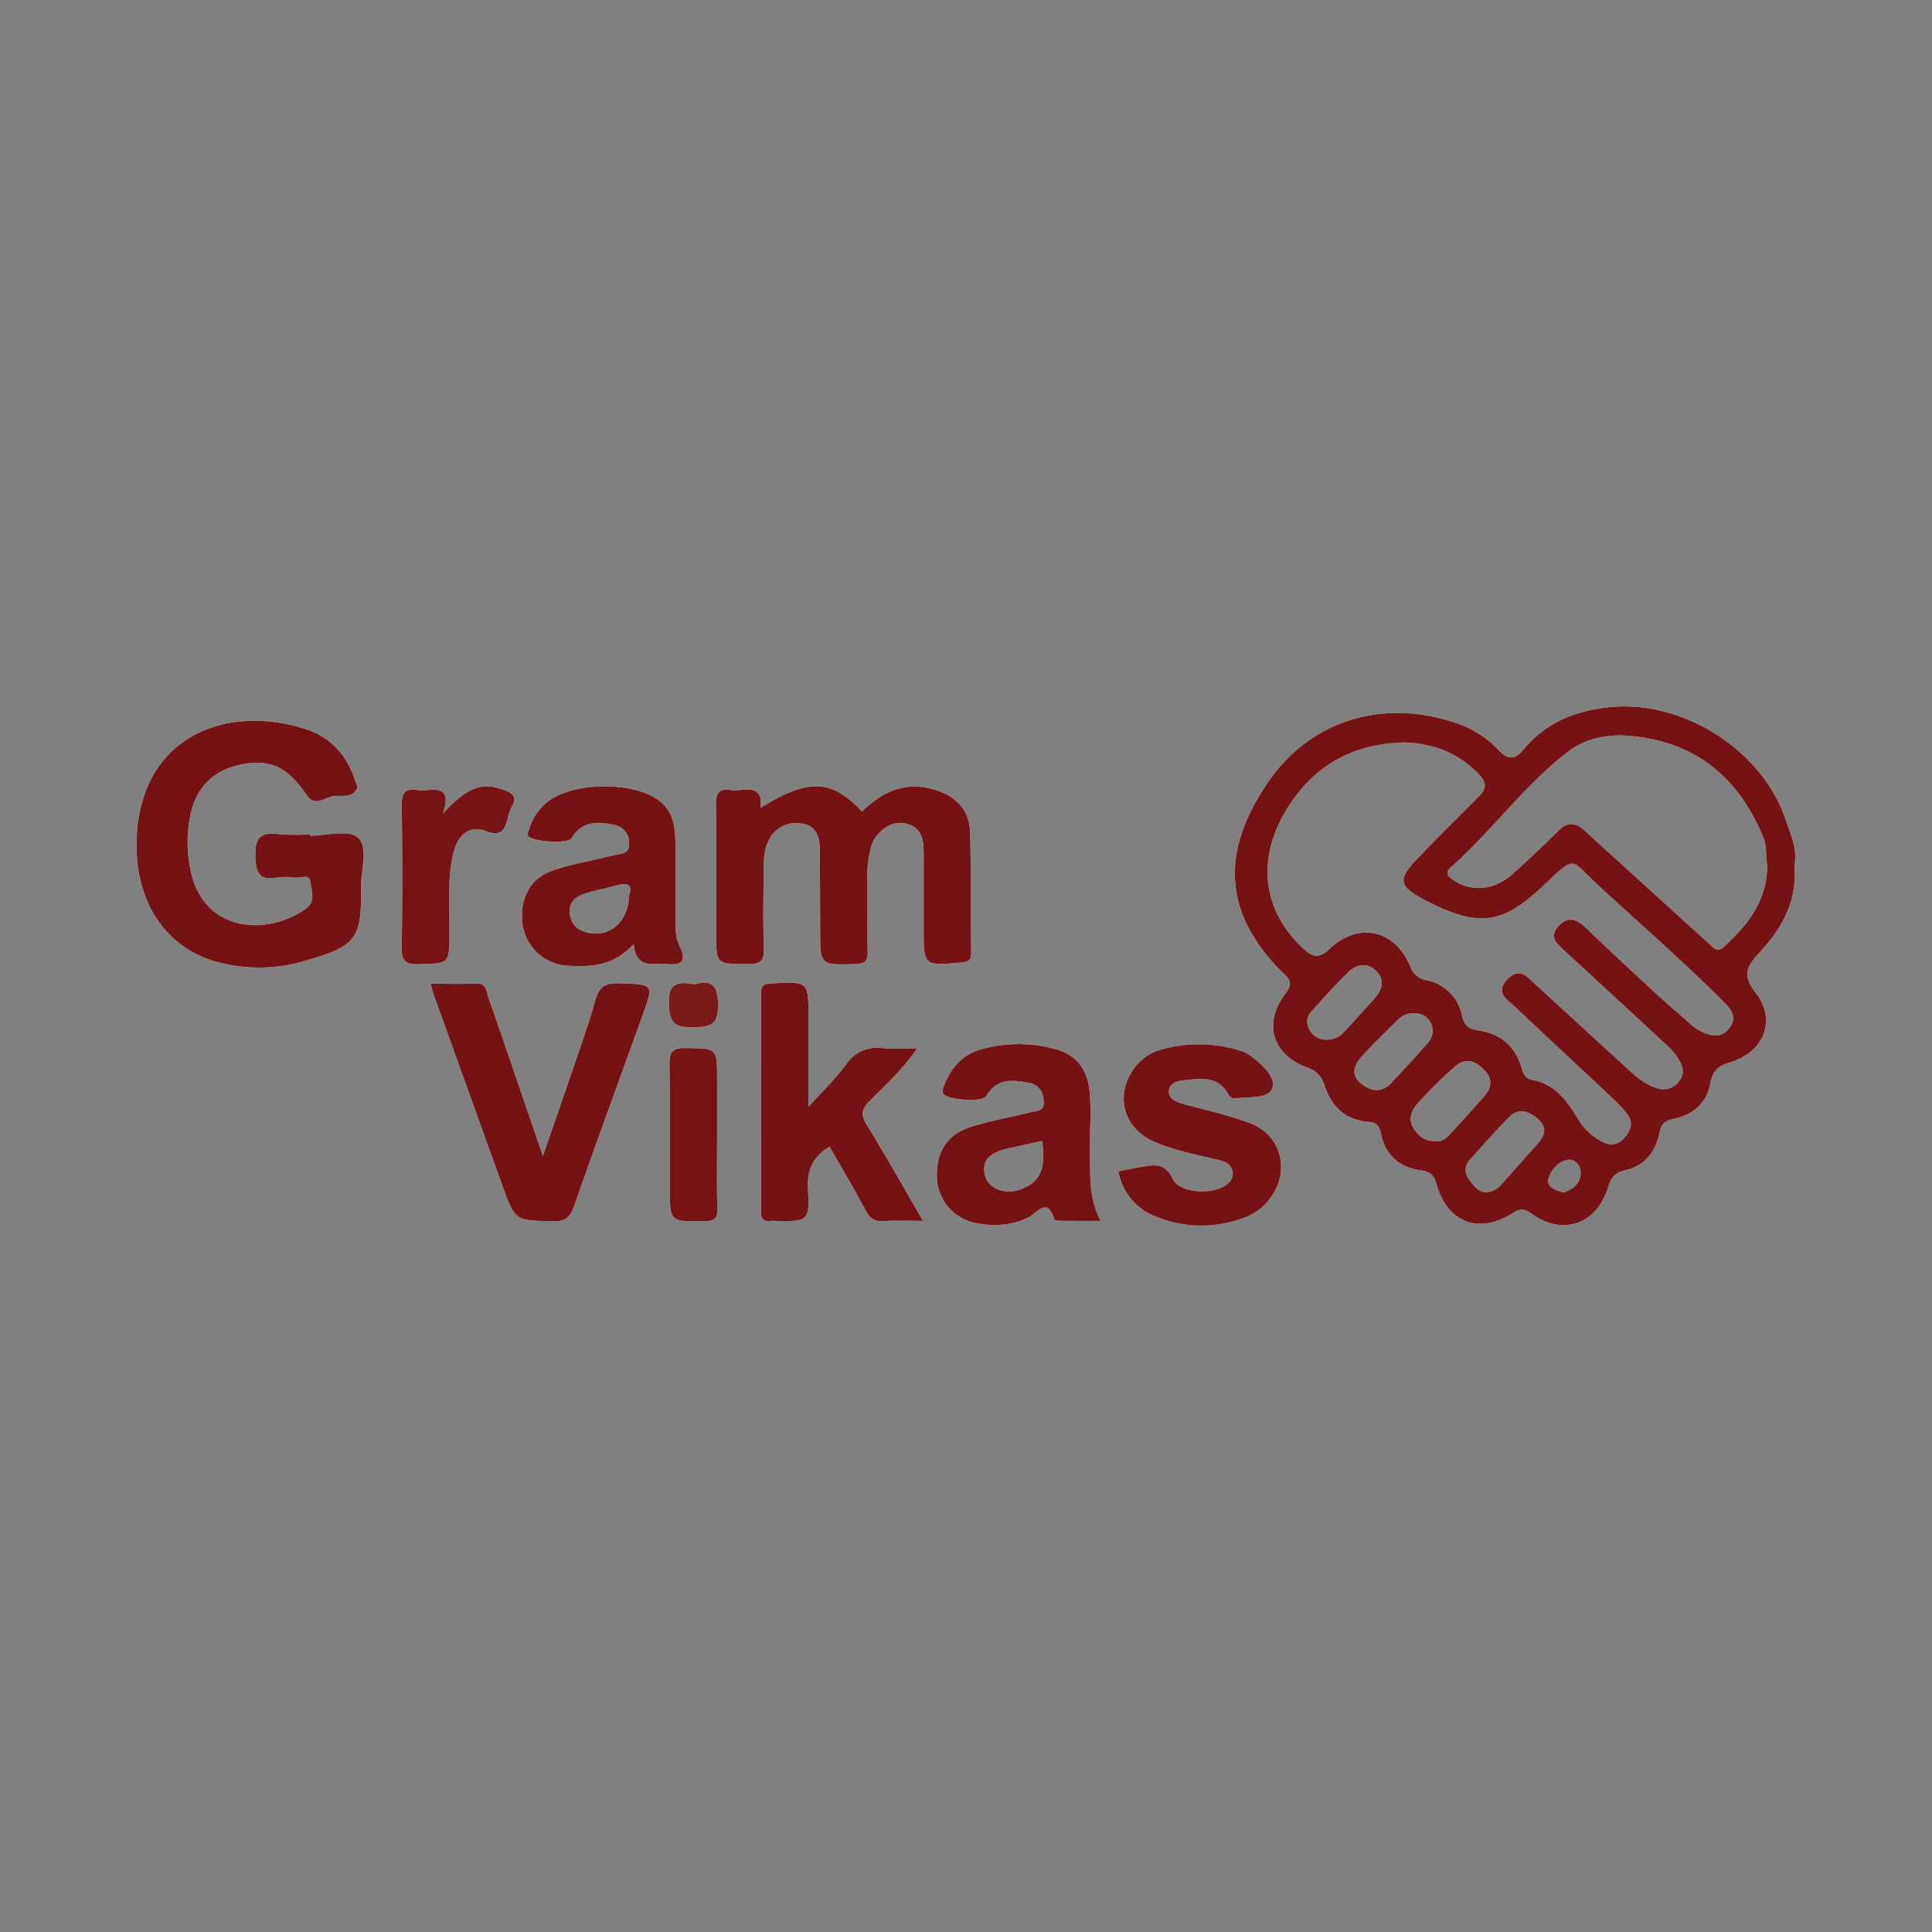 <svg id="bb37ef64-ce64-4342-ac4c-406e916df59c" data-name="Layer 1" xmlns="http://www.w3.org/2000/svg" width="512" height="512" viewBox="0 0 512 512">
  <rect x="0" y="0" width="512" height="512" fill="#808080" stroke="none"/>
  <defs>
    <style>
      .be1da180-286d-47d6-b5ed-d1b60a999c87 {
        fill: #fff;
      }

      .bdb69df2-eef5-4d1c-8a14-3e3d7eec6da4 {
        fill: #741215;
      }

      .e4f80677-a8a9-4e2b-85e5-3aab74a4e323 {
        fill: #751316;
      }

      .af1e449c-e0ae-4e70-bfd5-ce32c2ab9d4a {
        fill: #751315;
      }

      .ada59ae6-29cc-43a4-8018-8d69001b7191 {
        fill: #771a19;
      }
    </style>
  </defs>
  <g id="a8b1b28a-22a4-435b-a737-96a119ee3376" data-name="Layer 1-2">
    <path class="be1da180-286d-47d6-b5ed-d1b60a999c87" d="M95.697,234.828c.127,14.157-1.15,15.864-15.065,19.853a42.452,42.452,0,0,1-23.006.272c-14.006-3.837-21.88-16.269-21.42-32.279.793-27.291,23.502-36.37,44.898-29.416C87.593,195.365,91.909,200.128,94.039,206.683c.242.757.835,1.713.581,2.264-1.198,2.548-4.037,1.864-5.926,1.979-2.379.145-5.121,3.141-7.384-.188-5.211-7.651-10.023-9.908-18.267-7.941-7.172,1.707-11.397,6.579-12.686,13.673a35.821,35.821,0,0,0,.527,15.773c3.789,14.193,19.265,16.173,30.209,8.558,2.633-1.828,1.471-4.83,1.15-7.166-.297-2.155-2.681-.872-4.116-1.053a17.302,17.302,0,0,0-4.842-.006c-4.582.751-5.441-1.247-5.599-5.52-.182-5.012,1.344-6.64,6.222-5.986a62.471,62.471,0,0,0,8.25.061v.351c4.334,0,10.156-1.695,12.626.442C97.701,224.448,95.661,230.379,95.697,234.828Z"/>
    <path class="be1da180-286d-47d6-b5ed-d1b60a999c87" d="M110.883,255.516c-3.862.109-4.473-1.301-4.424-4.709q.291-18.566,0-37.139c-.048-3.287.708-4.854,4.219-4.285a9.816,9.816,0,0,0,2.421.006c3.474-.315,6.494-.182,4.225,6.283,6.724-7.306,10.568-8.498,16.445-6.234,2.088.805,3.359,1.773,1.919,4.194a12.47,12.47,0,0,0-1.108,3.172c-.853,3.178-1.786,5.054-6.016,3.389-4.11-1.622-7.354,1.156-8.498,6.168-1.586,6.979-.896,14.084-.968,21.142C119.012,255.522,119.073,255.292,110.883,255.516Z"/>
    <path class="be1da180-286d-47d6-b5ed-d1b60a999c87" d="M170.205,269.304c-6.034,16.735-12.178,33.429-18.043,50.225-1.065,3.057-2.306,4.201-5.689,4.122-9.902-.218-9.932-.024-13.249-9.206q-9.224-25.548-18.388-51.108c-.254-.72-.381-1.483-.678-2.651,4.17,0,8.032.157,11.875-.048,2.972-.163,2.869,2.173,3.432,3.795,4.745,13.624,9.388,27.279,14.405,41.926,2.881-8.34,5.484-15.785,8.02-23.254,2.016-5.919,4.188-11.797,5.811-17.819.95-3.517,2.421-4.818,6.216-4.703,9.394.284,9.412.079,6.289,8.722Z"/>
    <path class="be1da180-286d-47d6-b5ed-d1b60a999c87" d="M180.053,250.601c-1.338-2.669-.962-5.671-.999-8.54-.085-6.434.115-12.868-.079-19.29-.109-3.686-.587-7.348-3.698-10.096-6.634-5.871-24.459-5.671-30.88.436a14.926,14.926,0,0,0-4.116,6.434c-.182.599-.593,1.313-.418,1.804.617,1.731,10.61,2.421,11.621.751,2.687-4.431,6.706-4.473,11.046-3.541a4.783,4.783,0,0,1,4.188,5.096c.006,2.911-2.463,2.554-4.146,2.996-5.302,1.392-10.774,2.264-15.955,3.995-6.271,2.088-9.121,7.796-8.074,14.708a12.763,12.763,0,0,0,12.081,10.568c6.119.375,12.039.024,17.317-5.75.666,6.791,4.909,4.927,8.183,5.266,3.946.418,6.258-.169,3.928-4.836ZM166.743,237.14c-.169,6.718-4.546,10.937-10.12,10.168-2.923-.406-5.175-1.816-5.611-5.066-.43-3.226,1.64-4.703,4.243-5.526,2.597-.829,5.32-1.265,7.941-2.022,2.893-.835,4.546-.484,3.547,2.445Z"/>
    <path class="be1da180-286d-47d6-b5ed-d1b60a999c87" d="M190.094,320.363c.061,2.488-.636,3.22-3.208,3.262-9.388.163-9.388.278-9.388-9.182,0-10.786.127-21.565-.079-32.345-.061-3.341.853-4.406,4.297-4.358,8.316.127,8.322-.048,8.322,8.347v14.968c-.006,6.434-.115,12.874.054,19.308Z"/>
    <path class="be1da180-286d-47d6-b5ed-d1b60a999c87" d="M190.288,266.241c.079,5.532-2.07,5.889-6.634,5.998-5.036.127-6.24-1.301-6.398-6.301-.182-5.829,2.712-5.744,6.894-5.108C188.672,259.632,190.221,261.054,190.288,266.241Z"/>
    <path class="be1da180-286d-47d6-b5ed-d1b60a999c87" d="M229.763,298.229c4.975,8.056,9.605,16.324,14.835,25.324-3.946,0-7.16-.163-10.35.048-2.439.163-3.741-.702-4.878-2.863-2.996-5.677-6.295-11.203-9.515-16.863-4.297,2.542-5.992,5.968-5.738,11.052.436,8.782.115,8.794-8.8,8.625a5.747,5.747,0,0,0-.968.006c-2.191.333-2.693-.684-2.687-2.736q.1-28.753,0-57.506c-.012-2.179.793-2.584,2.814-2.693,9.763-.514,9.763-.581,9.763,8.873v23.859c3.795-4.219,7.209-7.493,9.975-11.24a9.924,9.924,0,0,1,9.914-4.34c2.687.278,5.417.054,8.934.054-3.886,5.623-8.371,9.72-12.608,13.963-2.27,2.276-2.33,3.777-.69,6.434Z"/>
    <path class="be1da180-286d-47d6-b5ed-d1b60a999c87" d="M244.791,246.05c0-6.767.012-13.534-.012-20.3-.018-3.613-.775-6.809-5.078-7.578-3.577-.636-7.596,2.112-8.8,6.071a26.641,26.641,0,0,0-1.035,8.104c.073,6.603-.079,13.213.073,19.816.061,2.488-.672,3.25-3.244,3.323-9.345.26-9.327.369-9.345-8.915q-.018-10.631-.091-21.263c-.024-3.492-.92-6.628-4.981-7.094a8.057,8.057,0,0,0-8.704,4.794c-1.319,2.699-1.168,5.647-1.198,8.528-.073,6.603-.176,13.219.048,19.816.103,3.159-.829,4.158-4.073,4.14-8.546-.03-8.552.127-8.552-8.244,0-11.276.103-22.558-.061-33.834-.042-3.038.636-4.582,3.958-4.031a8.116,8.116,0,0,0,2.421,0c3.571-.521,6.107.163,5.393,4.733,12.704-7.887,18.902-7.651,26.922.968,5.478-5.381,11.718-8.232,19.598-5.689,5.55,1.792,8.879,5.441,9.043,11.185.309,10.622.176,21.257.297,31.885.024,1.81-.508,2.403-2.427,2.584-10.156.944-10.15,1.011-10.15-9Z"/>
    <path class="be1da180-286d-47d6-b5ed-d1b60a999c87" d="M288.836,306.836c-.139-5.944.484-11.875-.121-17.831-.623-6.107-3.91-9.799-9.66-11.149a36.482,36.482,0,0,0-19.617.399c-4.642,1.465-7.439,4.909-9.176,9.279a3.392,3.392,0,0,0-.345,2.209c.769,1.743,10.453,2.469,11.427.769,2.772-4.848,7.039-4.394,11.464-3.517,2.657.527,3.607,2.482,3.783,4.933.194,2.675-2.04,2.476-3.65,2.875-5.308,1.326-10.749,2.227-15.93,3.928-6.452,2.112-9.285,7.306-8.643,14.417a12.784,12.784,0,0,0,10.61,11.058c4.654.805,9.303.587,13.697-1.689,2.209-1.15,4.951-5.369,6.712.593.103.333,1.465.406,2.239.418,3.063.048,6.131.024,10.053.024-3.044-5.78-2.718-11.264-2.845-16.717Zm-19.108,8.589c-3.734,1.15-7.82-.605-8.673-3.874-1.071-4.092,1.453-5.823,4.836-6.894.454-.145.926-.242,1.398-.345q4.421-.971,8.861-1.943c1.174,7.669-.623,11.264-6.422,13.055Z"/>
    <path class="be1da180-286d-47d6-b5ed-d1b60a999c87" d="M337.445,316.272a14.59,14.59,0,0,1-7.221,6.228,31.71,31.71,0,0,1-24.089-.182,15.646,15.646,0,0,1-9.769-11.905c2.04-.399,3.916-.817,5.811-1.114,3.402-.545,6.41-1.428,8.601,3.111,1.925,4.007,11.167,4.328,14.532,1.295a3.156,3.156,0,0,0,1.301-3.353c-.472-1.913-1.943-2.53-3.486-2.899-5.817-1.374-11.7-2.494-17.22-4.86-7.693-3.305-10.344-11.427-6.047-18.4a13.063,13.063,0,0,1,7.408-5.913,36.847,36.847,0,0,1,21.481.169,10.453,10.453,0,0,1,3.359,1.894c2.839,2.227,6.404,5.611,4.866,8.48-1.271,2.379-6.446,1.822-9.944,2.282-.448.054-1.211-.557-1.477-1.047-2.778-5.139-7.523-4.188-11.99-3.753-1.725.169-3.795.835-3.789,3.02,0,1.786,1.671,2.609,3.293,3.069,6.053,1.719,12.257,3.026,18.122,5.217,7.887,2.942,10.586,11.682,6.258,18.66Z"/>
    <path class="be1da180-286d-47d6-b5ed-d1b60a999c87" d="M475.523,229.235c.92-4.025-.956-7.995-2.342-12.105-6.18-18.321-27.091-31.601-46.357-29.743-9.309.896-17.195,4.11-23.2,11.373-2.094,2.53-3.977,2.639-6.379.145a27.457,27.457,0,0,0-10.374-6.954c-19.84-7.148-39.905-1.434-51.502,16.342-7.069,10.828-11.209,22.867-5.272,35.983A46.013,46.013,0,0,0,340.368,258.125c1.87,1.81,1.937,3.002.291,5.193-5.944,7.893-3.571,16.064,5.671,19.556a6.917,6.917,0,0,1,4.703,4.806c1.792,5.472,5.387,9.121,11.464,9.581,2.131.163,3.044,1.017,3.474,3.147,1.138,5.683,4.836,8.952,10.562,9.745,2.397.327,3.492,1.211,4.194,3.704,2.839,10.114,11.076,13.273,19.931,7.766,1.846-1.15,3.008-1.586,5.048-.091,8.334,6.131,17.54,2.966,20.494-7.027.744-2.512,1.931-3.807,4.431-4.358,5.375-1.186,8.171-5.048,9.188-10.047.527-2.597,1.64-3.153,4.055-3.674,4.921-1.047,8.54-4.394,9.369-9.267.617-3.589,2.27-4.715,5.363-5.671,8.982-2.778,12.305-11.252,6.549-18.557-3.807-4.836-1.798-7.287,1.307-10.689C472.255,245.904,476.382,238.768,475.523,229.235Zm-124.139,46.296a5,5,0,0,1-4.424-2.766,3.96,3.96,0,0,1,.744-4.878c3.105-3.45,6.192-6.93,9.515-10.168,2.342-2.282,5.284-2.796,7.687-.188,2.27,2.463,1.192,5.03-.805,7.251-2.566,2.857-5.145,5.714-7.766,8.522a6.111,6.111,0,0,1-4.951,2.227Zm17.274,11.5c-2.669,2.802-5.599,2.124-8.153-.061-2.796-2.397-1.422-5.012.49-7.124,3.014-3.323,6.277-6.416,9.442-9.599a5.696,5.696,0,0,1,4.745-1.671,4.401,4.401,0,0,1,3.958,2.451,4.674,4.674,0,0,1-.751,5.375Q373.615,281.796,368.658,287.032Zm15.646,13.503c-1.114,1.217-2.385,2.252-3.989,1.828-2.869.139-4.497-1.459-5.744-3.389-1.434-2.227-.551-4.636.878-6.264a107.218,107.218,0,0,1,10.308-10.205c2.669-2.306,5.332-1.362,7.663,1.114,2.252,2.385,1.864,4.642-.054,6.852-2.966,3.402-6.004,6.743-9.061,10.066Zm23.169,2.572c-3.208,3.601-6.398,7.209-9.618,10.798a5.268,5.268,0,0,1-4.182,2.04c-1.955-.054-3.22-1.779-4.406-3.498a3.773,3.773,0,0,1,.121-4.921c3.408-3.856,6.858-7.675,10.435-11.373,2.584-2.663,5.229-1.743,7.711.351C410.161,298.725,409.416,300.923,407.473,303.108Zm11.415,8.129c-.236,2.687-2.294,3.989-4.461,4.782-2.318-.521-4.588-1.562-4.079-3.577.599-2.361,2.633-4.739,5.211-5.084C417.509,307.096,419.076,309.106,418.889,311.236Zm39.505-38.961c-2.221,3.02-4.987,2.379-7.778.968a11.865,11.865,0,0,1-2.379-1.652c-3.638-3.184-7.293-6.349-10.846-9.63q-8.716-8.044-17.298-16.233c-2.33-2.221-4.63-2.936-7.063-.284-2.56,2.784-.527,4.576,1.459,6.398q13.882,12.774,27.709,25.603a16.311,16.311,0,0,1,2.948,3.789c1.011,1.767,1.211,3.716-.236,5.405a5.16,5.16,0,0,1-5.659,1.773c-2.911-.805-5.151-2.651-7.287-4.594-8.353-7.596-16.639-15.253-24.979-22.855-2.203-2.016-4.273-4.939-7.596-1.326-3.178,3.456-.054,5.151,1.943,7.033,8.8,8.316,17.68,16.548,26.492,24.84a29.555,29.555,0,0,1,3.547,3.94c1.477,2.016.811,4.007-.599,5.756-1.447,1.779-3.305,2.609-5.58,1.652a15.991,15.991,0,0,1-7.299-6.815c-2.845-4.624-6.028-8.813-11.857-9.854-1.973-.351-2.427-1.949-2.893-3.492-1.731-5.714-5.792-8.837-11.506-9.648-2.548-.363-3.607-1.453-4.146-3.753a11.99,11.99,0,0,0-9.72-9.593,5.414,5.414,0,0,1-4.061-3.65c-4.116-9.72-13.77-11.845-21.372-4.564-2.657,2.548-4.388,2.258-6.876-.036-11.058-10.205-12.474-23.98-4.431-37.048,7.275-11.833,17.734-17.244,30.947-17.649,7.959.242,14.405,2.742,19.822,8.316,2.536,2.609,1.961,4.176-.139,6.271-5.478,5.478-10.992,10.931-16.336,16.53-4.751,4.975-4.582,6.936,1.441,10.187,16.233,8.746,22.195,6.349,33.671-4.697,7.021-6.755,6.228-5.175,12.02.224,11.445,10.671,23.363,20.845,34.373,31.982,1.882,1.901,3.638,3.91,1.568,6.706Zm-1.525-21.354c-1.834,1.695-2.887.127-4.031-.908q-10.214-9.251-20.397-18.527c-4.176-3.789-8.359-7.566-12.511-11.379-2.233-2.046-4.37-2.439-6.737-.127-4.037,3.934-8.08,7.868-12.299,11.609-4.939,4.376-10.725,4.872-15.598,1.749-1.434-.92-2.494-1.979-.926-3.365,10.973-9.708,19.526-21.868,31.238-30.802,5.102-3.892,11.24-4.745,17.492-4.049,16.935,1.888,27.878,11.415,34.191,26.801.962,2.342.605,4.757,1.017,7.003.2,9.484-4.993,16.058-11.439,21.995Z"/>
    <path class="bdb69df2-eef5-4d1c-8a14-3e3d7eec6da4" d="M475.523,229.235c.92-4.025-.956-7.995-2.342-12.105-6.18-18.321-27.091-31.601-46.357-29.743-9.309.896-17.195,4.11-23.2,11.373-2.094,2.53-3.977,2.639-6.379.145a27.457,27.457,0,0,0-10.374-6.954c-19.84-7.148-39.905-1.434-51.502,16.342-7.069,10.828-11.209,22.867-5.272,35.983A46.013,46.013,0,0,0,340.368,258.125c1.87,1.81,1.937,3.002.291,5.193-5.944,7.893-3.571,16.064,5.671,19.556a6.917,6.917,0,0,1,4.703,4.806c1.792,5.472,5.387,9.121,11.464,9.581,2.131.163,3.044,1.017,3.474,3.147,1.138,5.683,4.836,8.952,10.562,9.745,2.397.327,3.492,1.211,4.194,3.704,2.839,10.114,11.076,13.273,19.931,7.766,1.846-1.15,3.008-1.586,5.048-.091,8.334,6.131,17.54,2.966,20.494-7.027.744-2.512,1.931-3.807,4.431-4.358,5.375-1.186,8.171-5.048,9.188-10.047.527-2.597,1.64-3.153,4.055-3.674,4.921-1.047,8.54-4.394,9.369-9.267.617-3.589,2.27-4.715,5.363-5.671,8.982-2.778,12.305-11.252,6.549-18.557-3.807-4.836-1.798-7.287,1.307-10.689C472.255,245.904,476.382,238.768,475.523,229.235Zm-124.139,46.296a5,5,0,0,1-4.424-2.766,3.96,3.96,0,0,1,.744-4.878c3.105-3.45,6.192-6.93,9.515-10.168,2.342-2.282,5.284-2.796,7.687-.188,2.27,2.463,1.192,5.03-.805,7.251-2.566,2.857-5.145,5.714-7.766,8.522a6.111,6.111,0,0,1-4.951,2.227Zm17.274,11.5c-2.669,2.802-5.599,2.124-8.153-.061-2.796-2.397-1.422-5.012.49-7.124,3.014-3.323,6.277-6.416,9.442-9.599a5.696,5.696,0,0,1,4.745-1.671,4.401,4.401,0,0,1,3.958,2.451,4.674,4.674,0,0,1-.751,5.375Q373.615,281.796,368.658,287.032Zm15.646,13.503c-1.114,1.217-2.385,2.252-3.989,1.828-2.869.139-4.497-1.459-5.744-3.389-1.434-2.227-.551-4.636.878-6.264a107.218,107.218,0,0,1,10.308-10.205c2.669-2.306,5.332-1.362,7.663,1.114,2.252,2.385,1.864,4.642-.054,6.852-2.966,3.402-6.004,6.743-9.061,10.066Zm23.169,2.572c-3.208,3.601-6.398,7.209-9.618,10.798a5.268,5.268,0,0,1-4.182,2.04c-1.955-.054-3.22-1.779-4.406-3.498a3.773,3.773,0,0,1,.121-4.921c3.408-3.856,6.858-7.675,10.435-11.373,2.584-2.663,5.229-1.743,7.711.351C410.161,298.725,409.416,300.923,407.473,303.108Zm11.415,8.129c-.236,2.687-2.294,3.989-4.461,4.782-2.318-.521-4.588-1.562-4.079-3.577.599-2.361,2.633-4.739,5.211-5.084C417.509,307.096,419.076,309.106,418.889,311.236Zm39.505-38.961c-2.221,3.02-4.987,2.379-7.778.968a11.865,11.865,0,0,1-2.379-1.652c-3.638-3.184-7.293-6.349-10.846-9.63q-8.716-8.044-17.298-16.233c-2.33-2.221-4.63-2.936-7.063-.284-2.56,2.784-.527,4.576,1.459,6.398q13.882,12.774,27.709,25.603a16.311,16.311,0,0,1,2.948,3.789c1.011,1.767,1.211,3.716-.236,5.405a5.16,5.16,0,0,1-5.659,1.773c-2.911-.805-5.151-2.651-7.287-4.594-8.353-7.596-16.639-15.253-24.979-22.855-2.203-2.016-4.273-4.939-7.596-1.326-3.178,3.456-.054,5.151,1.943,7.033,8.8,8.316,17.68,16.548,26.492,24.84a29.555,29.555,0,0,1,3.547,3.94c1.477,2.016.811,4.007-.599,5.756-1.447,1.779-3.305,2.609-5.58,1.652a15.991,15.991,0,0,1-7.299-6.815c-2.845-4.624-6.028-8.813-11.857-9.854-1.973-.351-2.427-1.949-2.893-3.492-1.731-5.714-5.792-8.837-11.506-9.648-2.548-.363-3.607-1.453-4.146-3.753a11.99,11.99,0,0,0-9.72-9.593,5.414,5.414,0,0,1-4.061-3.65c-4.116-9.72-13.77-11.845-21.372-4.564-2.657,2.548-4.388,2.258-6.876-.036-11.058-10.205-12.474-23.98-4.431-37.048,7.275-11.833,17.734-17.244,30.947-17.649,7.959.242,14.405,2.742,19.822,8.316,2.536,2.609,1.961,4.176-.139,6.271-5.478,5.478-10.992,10.931-16.336,16.53-4.751,4.975-4.582,6.936,1.441,10.187,16.233,8.746,22.195,6.349,33.671-4.697,7.021-6.755,6.228-5.175,12.02.224,11.445,10.671,23.363,20.845,34.373,31.982,1.882,1.901,3.638,3.91,1.568,6.706Zm-1.525-21.354c-1.834,1.695-2.887.127-4.031-.908q-10.214-9.251-20.397-18.527c-4.176-3.789-8.359-7.566-12.511-11.379-2.233-2.046-4.37-2.439-6.737-.127-4.037,3.934-8.08,7.868-12.299,11.609-4.939,4.376-10.725,4.872-15.598,1.749-1.434-.92-2.494-1.979-.926-3.365,10.973-9.708,19.526-21.868,31.238-30.802,5.102-3.892,11.24-4.745,17.492-4.049,16.935,1.888,27.878,11.415,34.191,26.801.962,2.342.605,4.757,1.017,7.003.2,9.484-4.993,16.058-11.439,21.995Z"/>
    <path class="bdb69df2-eef5-4d1c-8a14-3e3d7eec6da4" d="M95.697,234.828c.127,14.157-1.15,15.864-15.065,19.853a42.452,42.452,0,0,1-23.006.272c-14.006-3.837-21.88-16.269-21.42-32.279.793-27.291,23.502-36.37,44.898-29.416C87.593,195.365,91.909,200.128,94.039,206.683c.242.757.835,1.713.581,2.264-1.198,2.548-4.037,1.864-5.926,1.979-2.379.145-5.121,3.141-7.384-.188-5.211-7.651-10.023-9.908-18.267-7.941-7.172,1.707-11.397,6.579-12.686,13.673a35.821,35.821,0,0,0,.527,15.773c3.789,14.193,19.265,16.173,30.209,8.558,2.633-1.828,1.471-4.83,1.15-7.166-.297-2.155-2.681-.872-4.116-1.053a17.302,17.302,0,0,0-4.842-.006c-4.582.751-5.441-1.247-5.599-5.52-.182-5.012,1.344-6.64,6.222-5.986a62.471,62.471,0,0,0,8.25.061v.351c4.334,0,10.156-1.695,12.626.442C97.701,224.448,95.661,230.379,95.697,234.828Z"/>
    <path class="bdb69df2-eef5-4d1c-8a14-3e3d7eec6da4" d="M257.369,252.465c.024,1.81-.508,2.403-2.427,2.584-10.156.944-10.15,1.011-10.15-9,0-6.767.012-13.534-.012-20.3-.018-3.613-.775-6.809-5.078-7.578-3.577-.636-7.596,2.112-8.8,6.071a26.641,26.641,0,0,0-1.035,8.104c.073,6.603-.079,13.213.073,19.816.061,2.488-.672,3.25-3.244,3.323-9.345.26-9.327.369-9.345-8.915q-.018-10.631-.091-21.263c-.024-3.492-.92-6.628-4.981-7.094a8.057,8.057,0,0,0-8.704,4.794c-1.319,2.699-1.168,5.647-1.198,8.528-.073,6.603-.176,13.219.048,19.816.103,3.159-.829,4.158-4.073,4.14-8.546-.03-8.552.127-8.552-8.244,0-11.276.103-22.558-.061-33.834-.042-3.038.636-4.582,3.958-4.031a8.116,8.116,0,0,0,2.421,0c3.571-.521,6.107.163,5.393,4.733,12.704-7.887,18.902-7.651,26.922.968,5.478-5.381,11.718-8.232,19.598-5.689,5.55,1.792,8.879,5.441,9.043,11.185.309,10.622.176,21.257.297,31.885Z"/>
    <path class="bdb69df2-eef5-4d1c-8a14-3e3d7eec6da4" d="M170.205,269.304c-6.034,16.735-12.178,33.429-18.043,50.225-1.065,3.057-2.306,4.201-5.689,4.122-9.902-.218-9.932-.024-13.249-9.206q-9.224-25.548-18.388-51.108c-.254-.72-.381-1.483-.678-2.651,4.17,0,8.032.157,11.875-.048,2.972-.163,2.869,2.173,3.432,3.795,4.745,13.624,9.388,27.279,14.405,41.926,2.881-8.34,5.484-15.785,8.02-23.254,2.016-5.919,4.188-11.797,5.811-17.819.95-3.517,2.421-4.818,6.216-4.703,9.394.284,9.412.079,6.289,8.722Z"/>
    <path class="bdb69df2-eef5-4d1c-8a14-3e3d7eec6da4" d="M244.598,323.553c-3.946,0-7.16-.163-10.35.048-2.439.163-3.741-.702-4.878-2.863-2.996-5.677-6.295-11.203-9.515-16.863-4.297,2.542-5.992,5.968-5.738,11.052.436,8.782.115,8.794-8.8,8.625a5.747,5.747,0,0,0-.968.006c-2.191.333-2.693-.684-2.687-2.736q.1-28.753,0-57.506c-.012-2.179.793-2.584,2.814-2.693,9.763-.514,9.763-.581,9.763,8.873v23.859c3.795-4.219,7.209-7.493,9.975-11.24a9.924,9.924,0,0,1,9.914-4.34c2.687.278,5.417.054,8.934.054-3.886,5.623-8.371,9.72-12.608,13.963-2.27,2.276-2.33,3.777-.69,6.434,4.975,8.056,9.605,16.324,14.835,25.324Z"/>
    <path class="bdb69df2-eef5-4d1c-8a14-3e3d7eec6da4" d="M180.053,250.601c-1.338-2.669-.962-5.671-.999-8.54-.085-6.434.115-12.868-.079-19.29-.109-3.686-.587-7.348-3.698-10.096-6.634-5.871-24.459-5.671-30.88.436a14.926,14.926,0,0,0-4.116,6.434c-.182.599-.593,1.313-.418,1.804.617,1.731,10.61,2.421,11.621.751,2.687-4.431,6.706-4.473,11.046-3.541a4.783,4.783,0,0,1,4.188,5.096c.006,2.911-2.463,2.554-4.146,2.996-5.302,1.392-10.774,2.264-15.955,3.995-6.271,2.088-9.121,7.796-8.074,14.708a12.763,12.763,0,0,0,12.081,10.568c6.119.375,12.039.024,17.317-5.75.666,6.791,4.909,4.927,8.183,5.266,3.946.418,6.258-.169,3.928-4.836ZM166.743,237.14c-.169,6.718-4.546,10.937-10.12,10.168-2.923-.406-5.175-1.816-5.611-5.066-.43-3.226,1.64-4.703,4.243-5.526,2.597-.829,5.32-1.265,7.941-2.022,2.893-.835,4.546-.484,3.547,2.445Z"/>
    <path class="bdb69df2-eef5-4d1c-8a14-3e3d7eec6da4" d="M288.836,306.836c-.139-5.944.484-11.875-.121-17.831-.623-6.107-3.91-9.799-9.66-11.149a36.482,36.482,0,0,0-19.617.399c-4.642,1.465-7.439,4.909-9.176,9.279a3.392,3.392,0,0,0-.345,2.209c.769,1.743,10.453,2.469,11.427.769,2.772-4.848,7.039-4.394,11.464-3.517,2.657.527,3.607,2.482,3.783,4.933.194,2.675-2.04,2.476-3.65,2.875-5.308,1.326-10.749,2.227-15.93,3.928-6.452,2.112-9.285,7.306-8.643,14.417a12.784,12.784,0,0,0,10.61,11.058c4.654.805,9.303.587,13.697-1.689,2.209-1.15,4.951-5.369,6.712.593.103.333,1.465.406,2.239.418,3.063.048,6.131.024,10.053.024-3.044-5.78-2.718-11.264-2.845-16.717Zm-19.108,8.589c-3.734,1.15-7.82-.605-8.673-3.874-1.071-4.092,1.453-5.823,4.836-6.894.454-.145.926-.242,1.398-.345q4.421-.971,8.861-1.943c1.174,7.669-.623,11.264-6.422,13.055Z"/>
    <path class="bdb69df2-eef5-4d1c-8a14-3e3d7eec6da4" d="M337.445,316.272a14.59,14.59,0,0,1-7.221,6.228,31.71,31.71,0,0,1-24.089-.182,15.646,15.646,0,0,1-9.769-11.905c2.04-.399,3.916-.817,5.811-1.114,3.402-.545,6.41-1.428,8.601,3.111,1.925,4.007,11.167,4.328,14.532,1.295a3.156,3.156,0,0,0,1.301-3.353c-.472-1.913-1.943-2.53-3.486-2.899-5.817-1.374-11.7-2.494-17.22-4.86-7.693-3.305-10.344-11.427-6.047-18.4a13.063,13.063,0,0,1,7.408-5.913,36.847,36.847,0,0,1,21.481.169,10.453,10.453,0,0,1,3.359,1.894c2.839,2.227,6.404,5.611,4.866,8.48-1.271,2.379-6.446,1.822-9.944,2.282-.448.054-1.211-.557-1.477-1.047-2.778-5.139-7.523-4.188-11.99-3.753-1.725.169-3.795.835-3.789,3.02,0,1.786,1.671,2.609,3.293,3.069,6.053,1.719,12.257,3.026,18.122,5.217,7.887,2.942,10.586,11.682,6.258,18.66Z"/>
    <path class="e4f80677-a8a9-4e2b-85e5-3aab74a4e323" d="M135.687,213.632a12.47,12.47,0,0,0-1.108,3.172c-.853,3.178-1.786,5.054-6.016,3.389-4.11-1.622-7.354,1.156-8.498,6.168-1.586,6.979-.896,14.084-.968,21.142-.085,8.02-.024,7.79-8.213,8.014-3.862.109-4.473-1.301-4.424-4.709q.291-18.566,0-37.139c-.048-3.287.708-4.854,4.219-4.285a9.816,9.816,0,0,0,2.421.006c3.474-.315,6.494-.182,4.225,6.283,6.724-7.306,10.568-8.498,16.445-6.234C135.857,210.242,137.128,211.211,135.687,213.632Z"/>
    <path class="af1e449c-e0ae-4e70-bfd5-ce32c2ab9d4a" d="M186.886,323.626c-9.388.163-9.388.278-9.388-9.182,0-10.786.127-21.565-.079-32.345-.061-3.341.853-4.406,4.297-4.358,8.316.127,8.322-.048,8.322,8.347v14.968c-.006,6.434-.115,12.874.054,19.308.061,2.488-.636,3.22-3.208,3.262Z"/>
    <path class="ada59ae6-29cc-43a4-8018-8d69001b7191" d="M190.288,266.241c.079,5.532-2.07,5.889-6.634,5.998-5.036.127-6.24-1.301-6.398-6.301-.182-5.829,2.712-5.744,6.894-5.108C188.672,259.632,190.221,261.054,190.288,266.241Z"/>
  </g>
</svg>
